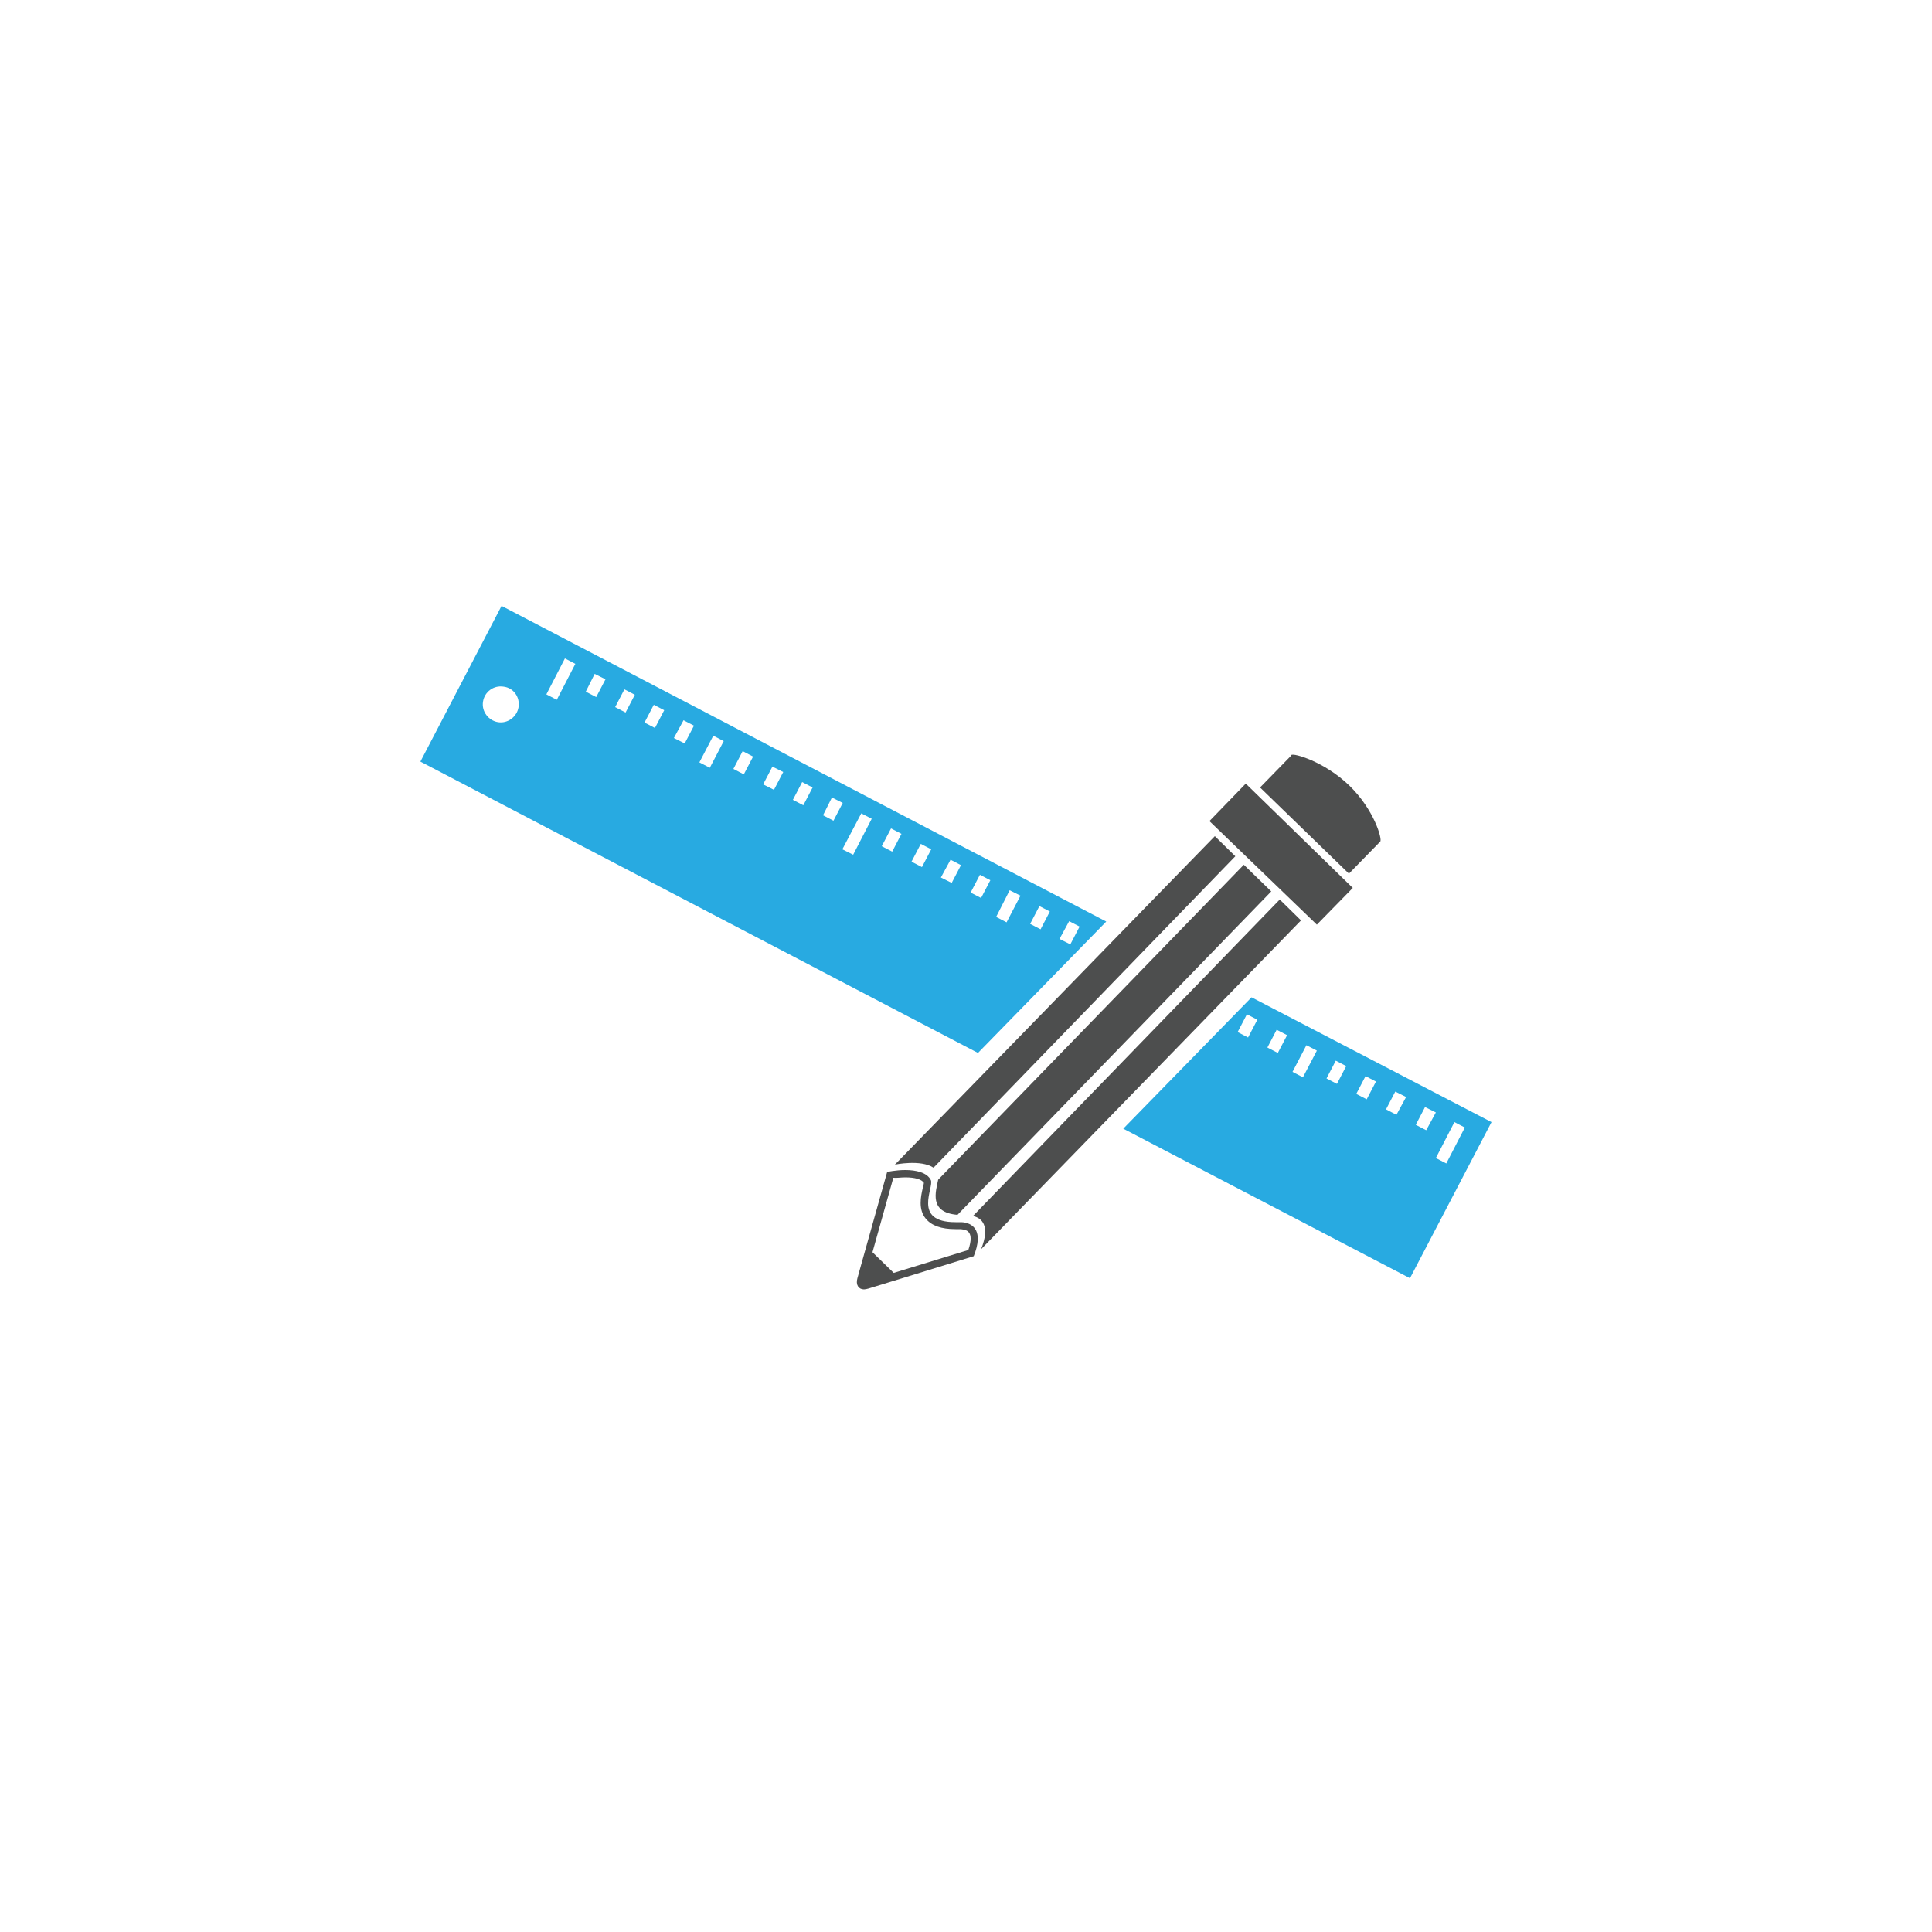 <!-- Generated by IcoMoon.io -->
<svg version="1.1" xmlns="http://www.w3.org/2000/svg" width="400" height="400" viewBox="0 0 400 400">
<title>ol-icon-6</title>
<path fill="#28aae1" d="M259.12 206.48l-26.56 27.2 59.36 30.96 16.88-32.32-49.68-25.84zM258.4 214.8l-2.16-1.12 1.92-3.68 2.16 1.12-1.92 3.68zM264.56 218l-2.16-1.12 1.92-3.68 2.16 1.12-1.92 3.68zM269.76 223.040l-2.16-1.12 2.88-5.52 2.16 1.12-2.88 5.52zM276.8 224.4l-2.16-1.12 1.92-3.68 2.16 1.12-1.92 3.68zM282.96 227.6l-2.16-1.12 1.92-3.68 2.16 1.12-1.92 3.68zM289.12 230.8l-2.16-1.12 1.92-3.68 2.24 1.12-2 3.68zM295.28 234l-2.16-1.12 1.92-3.68 2.24 1.12-2 3.68zM297.28 239.76l3.84-7.44 2.16 1.12-3.84 7.44-2.16-1.12zM87.040 157.68l115.44 60.32 26.56-27.2-125.2-65.36-16.8 32.24zM221.36 190.72l2.16 1.12-1.92 3.68-2.24-1.12 2-3.68zM215.2 187.6l2.16 1.12-1.92 3.68-2.16-1.12 1.92-3.68zM209.040 184.32l2.24 1.12-2.88 5.52-2.16-1.12 2.8-5.52zM202.88 181.12l2.16 1.12-1.92 3.68-2.16-1.12 1.92-3.68zM196.8 178l2.16 1.12-1.92 3.68-2.24-1.12 2-3.68zM190.64 174.72l2.16 1.12-1.92 3.68-2.16-1.12 1.92-3.68zM184.48 171.52l2.16 1.12-1.92 3.68-2.16-1.12 1.92-3.68zM178.32 168.4l2.16 1.12-3.84 7.44-2.24-1.12 3.92-7.44zM172.24 165.12l2.24 1.12-1.92 3.68-2.16-1.12 1.84-3.68zM166.080 161.92l2.16 1.12-1.92 3.68-2.16-1.12 1.92-3.68zM159.92 158.72l2.24 1.12-1.92 3.68-2.24-1.12 1.92-3.68zM153.76 155.52l2.16 1.12-1.92 3.68-2.16-1.12 1.92-3.68zM147.68 152.32l2.16 1.12-2.88 5.52-2.16-1.12 2.88-5.52zM141.52 149.12l2.16 1.12-1.92 3.68-2.24-1.12 2-3.68zM135.36 145.92l2.16 1.12-1.92 3.68-2.16-1.12 1.92-3.68zM129.28 142.72l2.16 1.12-1.92 3.68-2.16-1.12 1.92-3.68zM123.12 139.52l2.24 1.12-1.92 3.68-2.16-1.12 1.84-3.68zM116.96 136.32l2.16 1.12-3.84 7.44-2.16-1.12 3.84-7.44zM107.36 146.4c-0.32 2-2.24 3.44-4.24 3.12s-3.44-2.24-3.12-4.24c0.32-2.080 2.24-3.44 4.24-3.12 2.080 0.24 3.44 2.16 3.12 4.24z"></path>
<path fill="#4d4e4e" d="M187.44 243.76c2 0 3.36 0.4 3.84 1.12 0 0.24-0.16 0.8-0.24 1.12-0.4 1.76-0.96 4.4 0.64 6.32 1.2 1.44 3.2 2.16 6.16 2.16h0.4c0 0 0.16 0 0.4 0 0.16 0 0.48 0 0.8 0.080 0.96 0.16 1.2 0.64 1.28 0.8 0.24 0.4 0.48 1.36-0.24 3.44l-21.12 6.48c-0.16 0.080-0.32 0.080-0.4 0.080 0-0.080 0-0.24 0.080-0.4l5.92-21.12c0.64 0.080 1.52-0.080 2.48-0.080zM187.44 242.24c-2 0-3.76 0.4-3.76 0.4l-5.36 19.12-0.8 2.88c-0.4 1.36 0.24 2.32 1.36 2.32 0.24 0 0.56-0.080 0.88-0.16l2.88-0.88 18.96-5.84c2.080-5.2-0.16-6.64-1.84-6.96-0.4-0.080-0.8-0.080-1.12-0.080s-0.56 0-0.56 0c-0.080 0-0.16 0-0.24 0-9.040 0-4.4-7.2-5.12-8.72-0.8-1.6-3.12-2.080-5.28-2.080z"></path>
<path fill="#4d4e4e" d="M279.28 180.88l-18.4-17.84 6.56-6.72 18.32 17.92-6.48 6.64z"></path>
<path fill="#4d4e4e" d="M280.080 183.84l-7.44 7.6-22.24-21.44 7.52-7.76 22.16 21.6z"></path>
<path fill="#4d4e4e" d="M285.76 174.24c-0.4 0.48-4.88-3.2-10-8.16-5.040-4.96-8.8-9.28-8.4-9.76s6.88 1.36 12 6.32c5.12 4.96 6.88 11.12 6.4 11.6z"></path>
<path fill="#4d4e4e" d="M255.76 177.28l-62.48 64.48c-2.64-1.76-8-0.64-8-0.64l66.24-68 4.24 4.16z"></path>
<path fill="#4d4e4e" d="M263.2 184.56l-64.96 66.96c-6-0.48-4.48-4.88-4-7.28l63.28-65.2 5.68 5.52z"></path>
<path fill="#4d4e4e" d="M264.96 186.24l4.4 4.32-66.24 68.080c2-4.96 0.080-6.48-1.68-6.88l63.52-65.52z"></path>
<path fill="#4d4e4e" d="M179.68 259.12l-1.36 6.32 0.4 0.88 7.12-2-5.92-5.76-0.24 0.56z"></path>
</svg>
